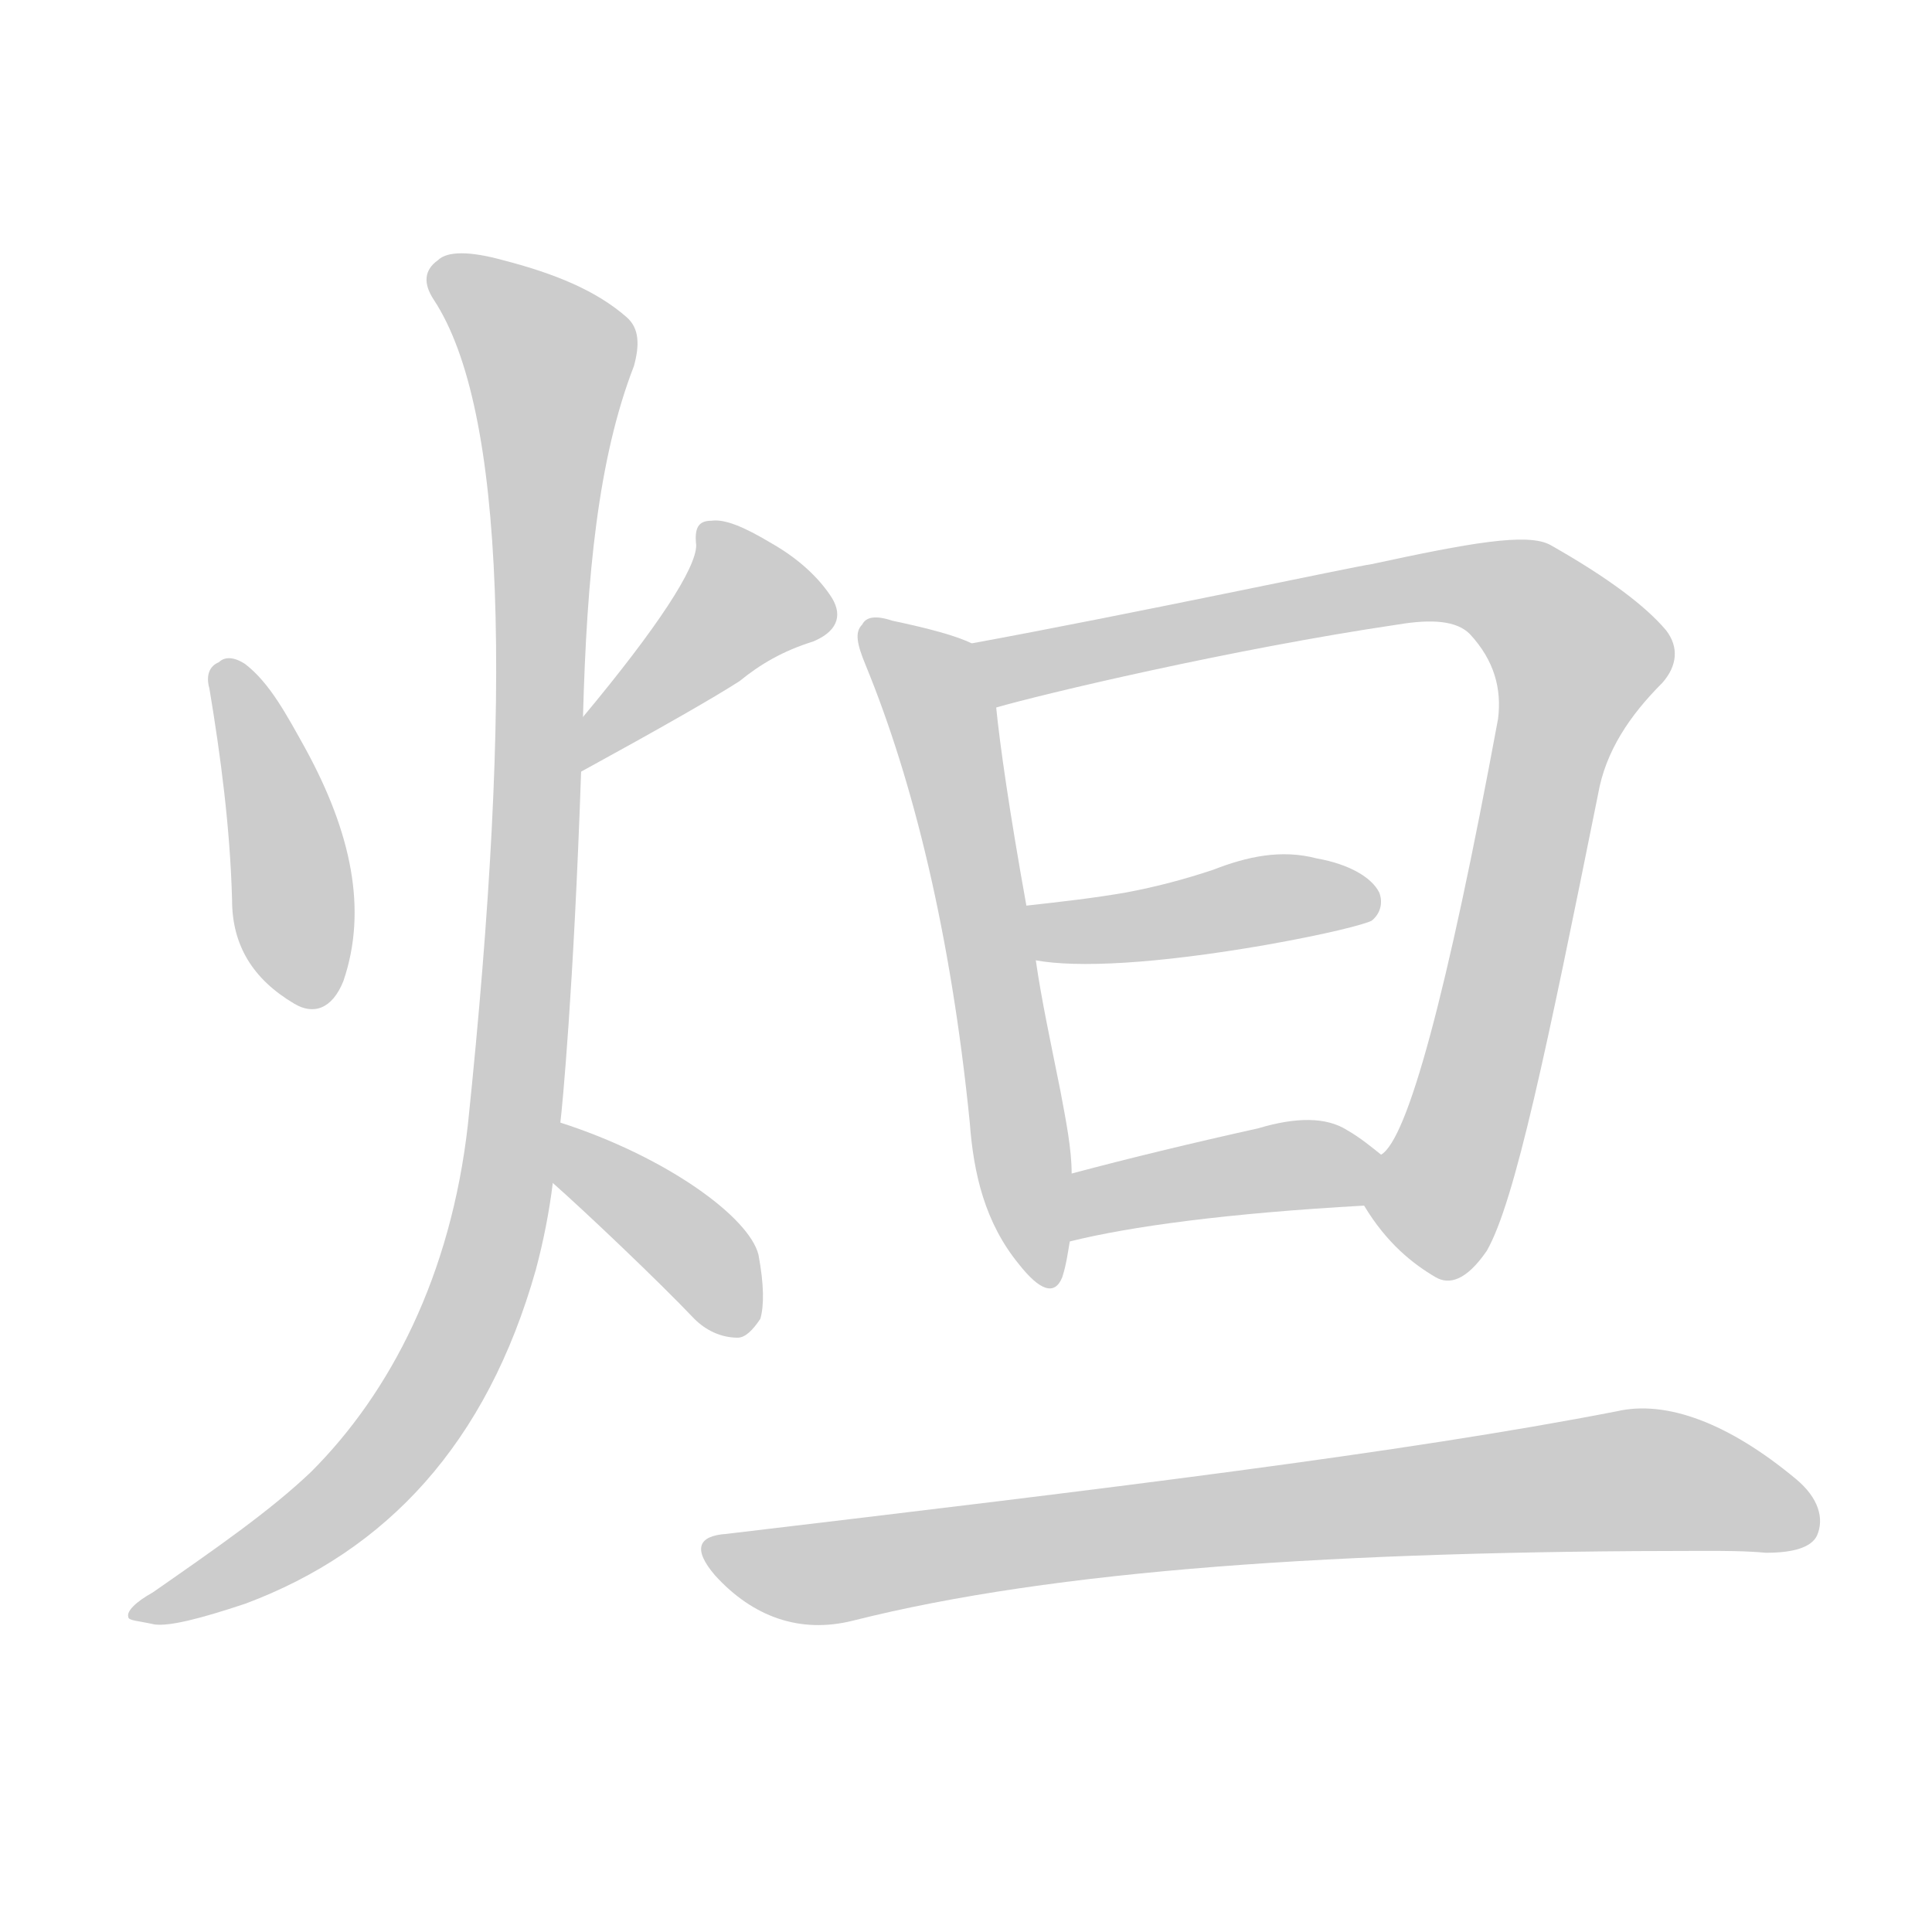 <!--
AnimCJK 2016-2018 Copyright Francois Mizessyn - https://github.com/parsimonhi/animCJK
Derived from:
    MakeMeAHanzi project - https://github.com/skishore/makemeahanzi
    Arphic PL KaitiM GB - https://apps.ubuntu.com/cat/applications/precise/fonts-arphic-gkai00mp/
    Arphic PL UKai - https://apps.ubuntu.com/cat/applications/fonts-arphic-ukai/
You can redistribute and/or modify this file under the terms of the Arphic Public License
as published by Arphic Technology Co., Ltd.
You should have received a copy of this license (the directory "APL") along with this file;
if not, see http://ftp.gnu.org/non-gnu/chinese-fonts-truetype/LICENSE.
-->
<svg id="z28831" class="acjk" version="1.1" viewBox="0 0 1024 1024" xmlns="http://www.w3.org/2000/svg" xmlns:xlink="http://www.w3.org/1999/xlink">
<style>
<![CDATA[
@keyframes z28831k {
	from {
		stroke:#ccc;
		stroke-dashoffset:3334;
	}
	1% {
		stroke:#c00;
		stroke-dashoffset:3334;
	}
	75% {
		stroke:#c00;
		stroke-dashoffset:0;
	}
	to {
		stroke:#000;
	}
}
#z28831 path[clip-path] {
	animation:z28831k 1s linear both;
	stroke-dasharray:3334;
	stroke-width:128;
	stroke-linecap:round;
	fill:none;
}
#z28831 path[clip-path="url(#z28831c1)"] {animation-delay:1s;}
#z28831 path[clip-path="url(#z28831c2)"] {animation-delay:2s;}
#z28831 path[clip-path="url(#z28831c3)"] {animation-delay:3s;}
#z28831 path[clip-path="url(#z28831c4)"] {animation-delay:4s;}
#z28831 path[clip-path="url(#z28831c5)"] {animation-delay:5s;}
#z28831 path[clip-path="url(#z28831c6)"] {animation-delay:6s;}
#z28831 path[clip-path="url(#z28831c7)"] {animation-delay:7s;}
#z28831 path[clip-path="url(#z28831c8)"] {animation-delay:8s;}
#z28831 path[clip-path="url(#z28831c9)"] {animation-delay:9s;}
#z28831 path {fill:#ccc;}
]]>
</style>
<path id="z28831d1" d="M111 365C117 401 122 439 123 477C123 501 134 519 156 532C166 538 176 535 182 520C195 482 186 441 162 397C152 379 143 362 130 352C124 348 119 348 116 351C111 353 109 358 111 365 Z"/>
<path id="z28831d2" d="M308 409C350 386 378 370 392 361C403 352 415 345 431 340C443 335 447 327 441 317C434 306 423 296 409 288C394 279 384 275 377 276C370 276 368 280 369 289C369 301 349 332 309 380C303 388 299 413 308 409 Z"/>
<path id="z28831d3" d="M297 595C298 587 304 525 308 409C309 390 309 390 309 380C311 305 317 243 336 194C339 183 339 174 332 168C316 154 294 145 267 138C249 133 237 133 232 138C225 143 224 150 230 159C268 217 272 366 248 596C239 676 207 738 165 780C143 801 114 821 81 844C72 849 67 854 68 857C68 859 73 859 82 861C90 862 106 858 130 850C205 822 258 765 284 673C288 658 291 643 293 627C296 606 296 606 297 595 Z"/>
<path id="z28831d4" d="M293 627C310 642 349 679 368 699C374 705 382 709 391 709C395 709 399 705 403 699C405 692 405 681 402 665C397 645 353 613 297 595C287 591 284 621 293 627 Z"/>
<path id="z28831d5" d="M515 341C507 337 492 333 473 329C464 326 459 327 457 331C453 335 454 341 459 353C484 414 504 495 514 595C516 622 522 648 540 670C551 684 559 687 563 677C565 671 566 664 567 658C568 634 568 634 568 622C568 609 565 594 562 578C557 553 552 530 549 509C546 490 546 490 544 480C535 430 530 395 528 375C526 363 526 346 515 341 Z"/>
<path id="z28831d6" d="M723 639C735 659 749 670 761 677C768 681 777 679 788 663C803 637 820 555 847 421C851 398 864 379 881 362C889 353 890 343 883 334C872 321 852 306 822 289C810 282 778 288 727 299C719 300 597 326 515 341C503 343 516 377 528 375C552 368 653 344 741 331C759 328 772 329 779 336C792 350 796 365 794 381C767 527 746 604 732 612C725 619 717 631 723 639 Z"/>
<path id="z28831d7" d="M549 509C571 513 612 511 670 501C704 495 723 490 727 488C732 484 733 478 731 473C727 465 715 458 698 455C679 450 661 454 643 461C628 466 613 470 597 473C580 476 562 478 544 480C534 482 539 507 549 509 Z"/>
<path id="z28831d8" d="M567 658C599 650 651 643 723 639C732 639 739 618 732 612C727 608 721 603 714 599C703 592 687 592 667 598C631 606 598 614 568 622C556 624 555 660 567 658 Z"/>
<path id="z28831d9" d="M385 813C370 814 367 821 379 835C399 857 424 866 452 859C559 832 709 822 903 822C914 822 925 822 936 823C951 823 960 820 963 814C967 805 964 794 952 784C916 754 883 742 857 748C744 770 587 789 385 813 Z"/>
<defs>
	<clipPath id="z28831c1"><use xlink:href="#z28831d1"/></clipPath>
	<clipPath id="z28831c2"><use xlink:href="#z28831d2"/></clipPath>
	<clipPath id="z28831c3"><use xlink:href="#z28831d3"/></clipPath>
	<clipPath id="z28831c4"><use xlink:href="#z28831d4"/></clipPath>
	<clipPath id="z28831c5"><use xlink:href="#z28831d5"/></clipPath>
	<clipPath id="z28831c6"><use xlink:href="#z28831d6"/></clipPath>
	<clipPath id="z28831c7"><use xlink:href="#z28831d7"/></clipPath>
	<clipPath id="z28831c8"><use xlink:href="#z28831d8"/></clipPath>
	<clipPath id="z28831c9"><use xlink:href="#z28831d9"/></clipPath>
</defs>
<path pathLength="3333" clip-path="url(#z28831c1)" d="M120 354L156 529"/>
<path pathLength="3333" clip-path="url(#z28831c2)" d="M438 324L387 316L316 401"/>
<path pathLength="3333" clip-path="url(#z28831c3)" d="M234 143L295 199L266 634L197 780L74 853"/>
<path pathLength="3333" clip-path="url(#z28831c4)" d="M300 606L391 703"/>
<path pathLength="3333" clip-path="url(#z28831c5)" d="M462 335L504 398L553 677"/>
<path pathLength="3333" clip-path="url(#z28831c6)" d="M522 344L782 309L833 342L757 673"/>
<path pathLength="3333" clip-path="url(#z28831c7)" d="M551 483L727 474"/>
<path pathLength="3333" clip-path="url(#z28831c8)" d="M570 650L728 619"/>
<path pathLength="3333" clip-path="url(#z28831c9)" d="M378 820L434 834L866 784L961 807"/>
</svg>